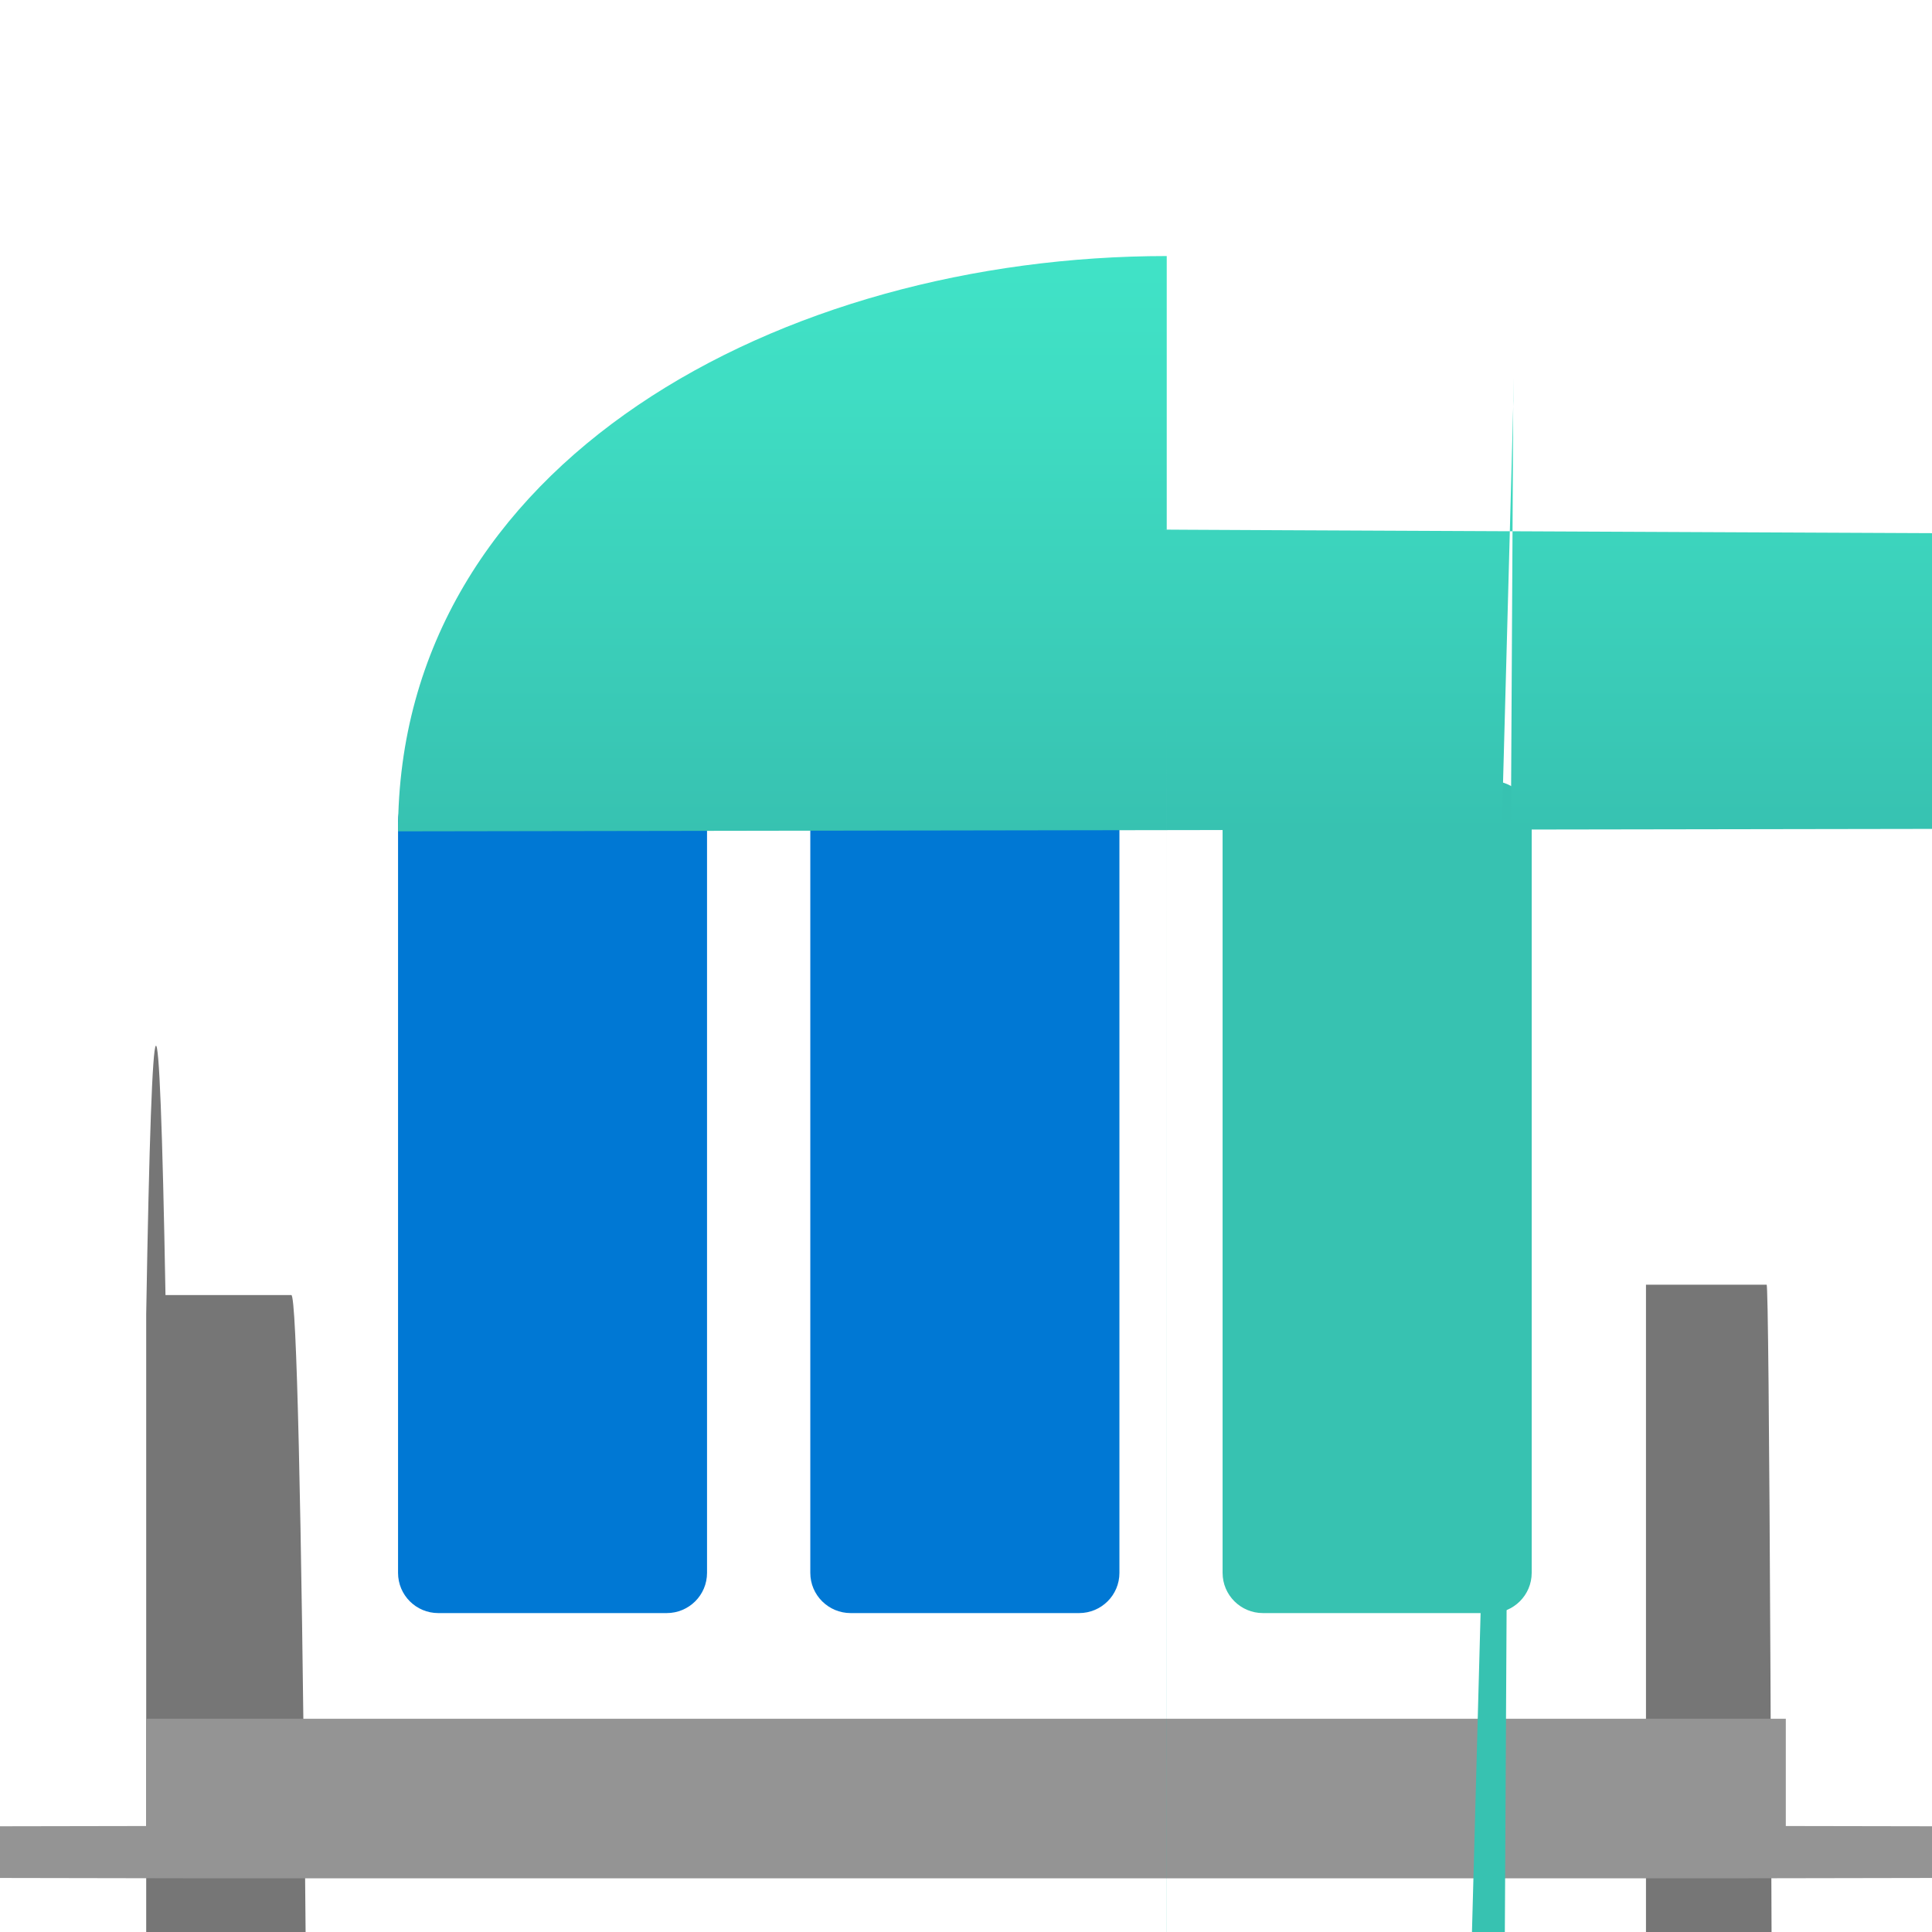<?xml version="1.0" encoding="UTF-8"?>
<svg xmlns="http://www.w3.org/2000/svg" xmlns:xlink="http://www.w3.org/1999/xlink" width="70pt" height="70pt" viewBox="0 0 70 70" version="1.1">
<defs>
<linearGradient id="linear0" gradientUnits="userSpaceOnUse" x1="8.929" y1="7.745" x2="8.929" y2="0.5" gradientTransform="matrix(3.889,0,0,3.889,0,0)">
<stop offset="0" style="stop-color:rgb(21.569%,76.078%,69.412%);stop-opacity:1;"/>
<stop offset="0.565" style="stop-color:rgb(24.706%,86.667%,76.471%);stop-opacity:1;"/>
<stop offset="0.908" style="stop-color:rgb(25.882%,90.98%,79.216%);stop-opacity:1;"/>
</linearGradient>
</defs>
<g id="surface1">
<path style=" stroke:none;fill-rule:nonzero;fill:rgb(46.275%,46.275%,46.275%);fill-opacity:1;" d="M 59.637 46.547 L 64.008 46.547 C 64.391 46.547 64.703 358.207 64.703 742.656 L 64.703 757.668 L 58.941 757.668 L 58.941 742.656 C 59.156 618.094 59.422 617.828 59.637 741.961 Z "/>
<path style=" stroke:none;fill-rule:nonzero;fill:rgb(46.275%,46.275%,46.275%);fill-opacity:1;" d="M 5.996 46.922 L 10.555 46.922 C 10.941 46.922 11.254 78.262 11.254 116.922 L 11.254 131.559 L 5.297 131.559 L 5.297 47.621 C 5.512 34.898 5.777 34.633 5.996 46.922 Z "/>
<path style=" stroke:none;fill-rule:nonzero;fill:rgb(58.039%,58.039%,58.039%);fill-opacity:1;" d="M 5.297 66.16 L 5.297 62.273 L 64.703 62.273 L 64.703 66.16 C 402.43 66.746 401.707 67.469 62.809 68.055 L 7.18 68.055 C -331.715 67.469 -332.434 66.746 5.297 66.16 Z "/>
<path style=" stroke:none;fill-rule:nonzero;fill:rgb(0%,47.059%,83.137%);fill-opacity:1;" d="M 15.879 28.293 L 24.156 28.293 C 24.965 28.293 25.617 28.945 25.617 29.75 L 25.617 56.988 C 25.617 57.793 24.965 58.445 24.156 58.445 L 15.879 58.445 C 15.074 58.445 14.422 57.793 14.422 56.988 L 14.422 29.75 C 14.422 28.945 15.074 28.293 15.879 28.293 Z "/>
<path style=" stroke:none;fill-rule:nonzero;fill:rgb(0%,47.059%,83.137%);fill-opacity:1;" d="M 30.82 28.293 L 39.098 28.293 C 39.906 28.293 40.559 28.945 40.559 29.75 L 40.559 56.988 C 40.559 57.793 39.906 58.445 39.098 58.445 L 30.82 58.445 C 30.016 58.445 29.359 57.793 29.359 56.988 L 29.359 29.75 C 29.359 28.945 30.016 28.293 30.82 28.293 Z "/>
<path style=" stroke:none;fill-rule:nonzero;fill:rgb(21.569%,76.078%,69.412%);fill-opacity:1;" d="M 45.758 28.293 L 54.035 28.293 C 54.84 28.293 55.496 28.945 55.496 29.75 L 55.496 56.988 C 55.496 57.793 54.84 58.445 54.035 58.445 L 45.758 58.445 C 44.953 58.445 44.297 57.793 44.297 56.988 L 44.297 29.75 C 44.297 28.945 44.953 28.293 45.758 28.293 Z "/>
<path style=" stroke:none;fill-rule:nonzero;fill:url(#linear0);" d="M 54.832 13.688 L 43.281 2119.445 C 43.109 1951.949 42.859 1902.098 42.637 1992.945 C 42.418 2083.793 42.273 2297.629 42.273 2535.555 L 42.273 9.277 C 28.348 9.277 14.422 16.719 14.422 30.121 C 2005.531 27.133 26.359 19.188 42.273 19.188 L 42.273 25.668 C 42.273 263.59 42.418 477.43 42.637 568.277 C 42.859 659.125 43.109 609.273 43.281 441.777 L 54.832 14.52 C 54.832 14.242 54.832 13.965 54.832 13.688 Z "/>
</g>
</svg>
